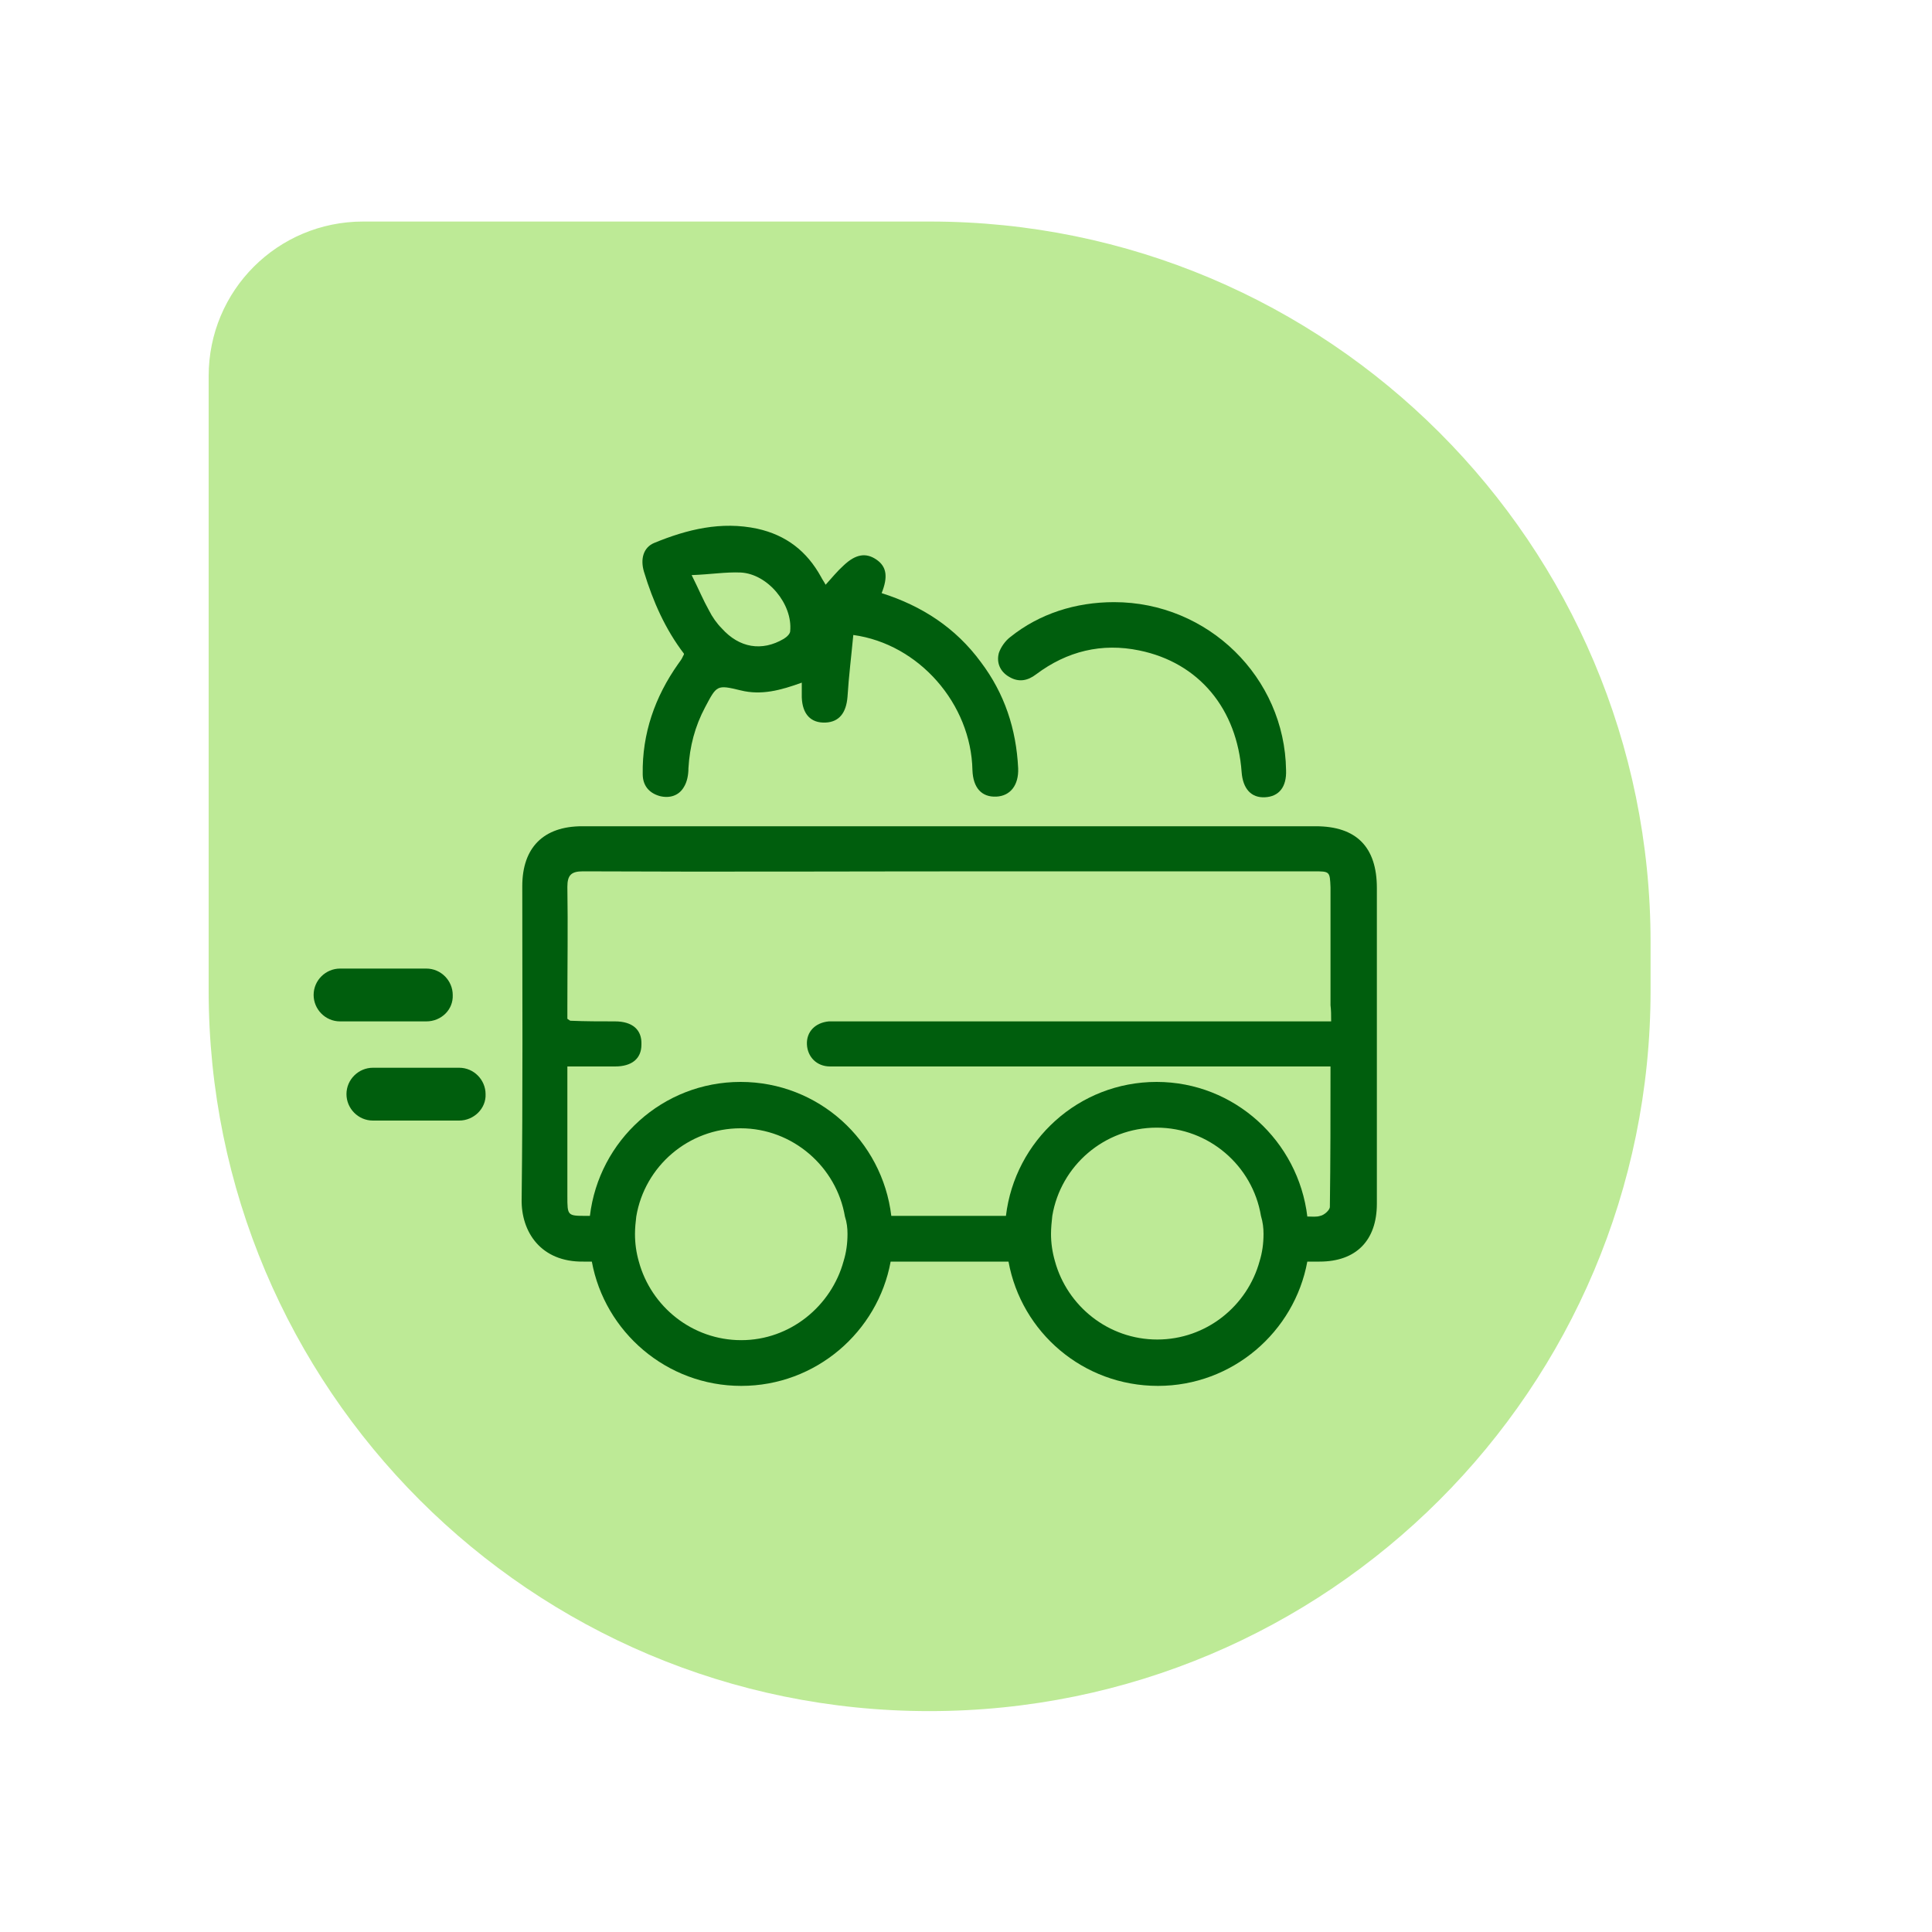 <?xml version="1.0" encoding="utf-8"?>
<!-- Generator: Adobe Illustrator 23.0.2, SVG Export Plug-In . SVG Version: 6.00 Build 0)  -->
<svg version="1.1" id="Capa_1" xmlns="http://www.w3.org/2000/svg" xmlns:xlink="http://www.w3.org/1999/xlink" x="0px" y="0px"
	 viewBox="0 0 300 300" style="enable-background:new 0 0 300 300;" xml:space="preserve">
<style type="text/css">
	.st0{fill:#BDEA96;}
	.st1{fill:#005E0D;}
</style>
<path class="st0" d="M144.3,265.7L144.3,265.7c-61.8,0-111.9-50.1-111.9-111.9V58.4c0-13.3,10.7-24,24-24h88
	c61.8,0,111.9,50.1,111.9,111.9v7.5C256.3,215.6,206.2,265.7,144.3,265.7z"/>
<g>
	<path class="st1" d="M204.3,128.3c-38,0-75.9,0-113.9,0c-6,0-9.3,3.3-9.3,9.3c0,16.2,0.1,32.4-0.1,48.6c-0.1,5.1,3,9.8,9.6,9.7
		c0.4,0,0.9,0,1.3,0c2,10.9,11.6,19.3,23.2,19.3c11.6,0,21.2-8.4,23.2-19.3c3.1,0,6.1,0,9.2,0c3,0,6.1,0,9.1,0
		c2,11,11.6,19.3,23.2,19.3c11.6,0,21.2-8.4,23.2-19.3c0.6,0,1.3,0,1.9,0c5.7,0,8.9-3.3,8.9-9c0-16.3,0-32.7,0-49
		C213.8,131.5,210.6,128.3,204.3,128.3z M131.6,191.6c0,1.5-0.2,2.9-0.6,4.2c-1.9,7-8.3,12.3-15.9,12.3c-7.6,0-14-5.2-15.9-12.2
		c-0.4-1.4-0.6-2.8-0.6-4.3c0-0.9,0.1-1.9,0.2-2.7c1.3-7.8,8.1-13.7,16.2-13.7c8.1,0,14.9,6,16.2,13.7
		C131.5,189.8,131.6,190.7,131.6,191.6z M196.2,191.6c0,1.5-0.2,2.9-0.6,4.2c-1.9,7-8.3,12.2-15.9,12.2c-7.6,0-14-5.2-15.9-12.2
		c-0.4-1.4-0.6-2.8-0.6-4.2c0-0.9,0.1-1.9,0.2-2.8c1.3-7.8,8.1-13.7,16.2-13.7c8.1,0,14.9,5.9,16.2,13.7
		C196.1,189.8,196.2,190.7,196.2,191.6z M206.7,158.6c-1,0-1.8,0-2.6,0c-24.5,0-49,0-73.5,0c-0.6,0-1.3,0-1.9,0
		c-2.1,0.2-3.5,1.6-3.4,3.6c0.1,1.9,1.5,3.4,3.6,3.4c9.5,0,19,0,28.4,0c15.8,0,31.5,0,47.3,0c0.6,0,1.1,0,2,0c0,7.4,0,14.6-0.1,21.8
		c0,0.5-0.9,1.3-1.5,1.4c-0.6,0.2-1.3,0.1-2,0.1c-1.4-11.7-11.3-20.9-23.4-20.9c-12.1,0-22,9.1-23.4,20.8c-5.9,0-11.9,0-17.8,0
		c-1.4-11.7-11.3-20.8-23.4-20.8c-12.1,0-22,9.1-23.4,20.8c-0.2,0-0.3,0-0.5,0c-3,0-3,0-3-3.1c0-6,0-12,0-17.9c0-0.7,0-1.4,0-2.2
		c2.6,0,5,0,7.4,0c2.6,0,4.1-1.2,4.1-3.4c0.1-2.3-1.4-3.6-4.1-3.6c-2.3,0-4.6,0-6.9-0.1c-0.1,0-0.2-0.1-0.5-0.3c0-0.5,0-1.2,0-1.8
		c0-6.2,0.1-12.5,0-18.7c0-1.8,0.6-2.4,2.4-2.4c21.4,0.1,42.9,0,64.3,0c16.4,0,32.8,0,49.2,0c2.5,0,2.5,0,2.6,2.5
		c0,6.1,0,12.2,0,18.3C206.7,156.9,206.7,157.6,206.7,158.6z"/>
	<path class="st1" d="M105.3,103.1c-3.6,5.1-5.6,10.8-5.5,17.1c0,1.7,0.9,2.9,2.6,3.4c1.5,0.4,3,0,3.8-1.4c0.5-0.8,0.7-1.9,0.7-2.9
		c0.2-3.4,1-6.5,2.6-9.5c1.8-3.4,1.8-3.5,5.5-2.6c3.2,0.8,6.2,0,9.5-1.2c0,0.9,0,1.6,0,2.3c0.1,2.6,1.4,4,3.7,3.9
		c2.1-0.1,3.2-1.5,3.4-4c0.2-3.2,0.6-6.4,0.9-9.6c10.2,1.4,18.3,10.7,18.5,21c0.1,2.7,1.4,4.2,3.7,4.1c2.2-0.1,3.5-1.8,3.4-4.4
		c-0.3-6.1-2.1-11.6-5.8-16.5c-3.9-5.3-9.1-8.7-15.4-10.7c1-2.5,0.8-4.1-0.8-5.2c-1.6-1.1-3.2-0.9-5.1,0.9c-1,0.9-1.8,1.9-2.8,3
		c-0.2-0.4-0.5-0.8-0.7-1.2c-2.2-4-5.4-6.5-9.9-7.5c-5.6-1.2-10.9,0.1-16,2.2c-1.7,0.7-2.2,2.5-1.6,4.5c1.4,4.6,3.3,8.9,6.2,12.7
		c0,0.1,0,0.2-0.1,0.3C105.9,102.3,105.6,102.7,105.3,103.1z M115,88.9c4.2,0.2,8.1,4.9,7.7,9.1c0,0.4-0.5,0.9-1,1.2
		c-3.4,2-6.9,1.4-9.6-1.6c-0.8-0.8-1.5-1.8-2-2.8c-0.9-1.6-1.6-3.3-2.7-5.5C110.3,89.2,112.7,88.8,115,88.9z"/>
	<path class="st1" d="M156.7,105.1c1.5,0.9,2.9,0.6,4.2-0.4c4.8-3.6,10.2-4.9,16-3.7c9.3,1.9,15.2,9.1,15.9,18.9
		c0.2,2.6,1.5,4,3.6,3.9c2.2-0.1,3.4-1.6,3.3-4.2c-0.2-14.4-12.1-26.1-26.7-26.1c-6,0-11.6,1.8-16.1,5.4c-0.8,0.6-1.5,1.6-1.8,2.5
		C154.7,102.9,155.3,104.3,156.7,105.1z"/>
</g>
<path class="st1" d="M66.2,158.6H52.8c-2.3,0-4.1-1.9-4.1-4.1v0c0-2.3,1.9-4.1,4.1-4.1h13.4c2.3,0,4.1,1.9,4.1,4.1v0
	C70.4,156.8,68.5,158.6,66.2,158.6z"/>
<path class="st1" d="M71.3,174H57.9c-2.3,0-4.1-1.9-4.1-4.1v0c0-2.3,1.9-4.1,4.1-4.1h13.4c2.3,0,4.1,1.9,4.1,4.1v0
	C75.5,172.1,73.6,174,71.3,174z"/>
</svg>
